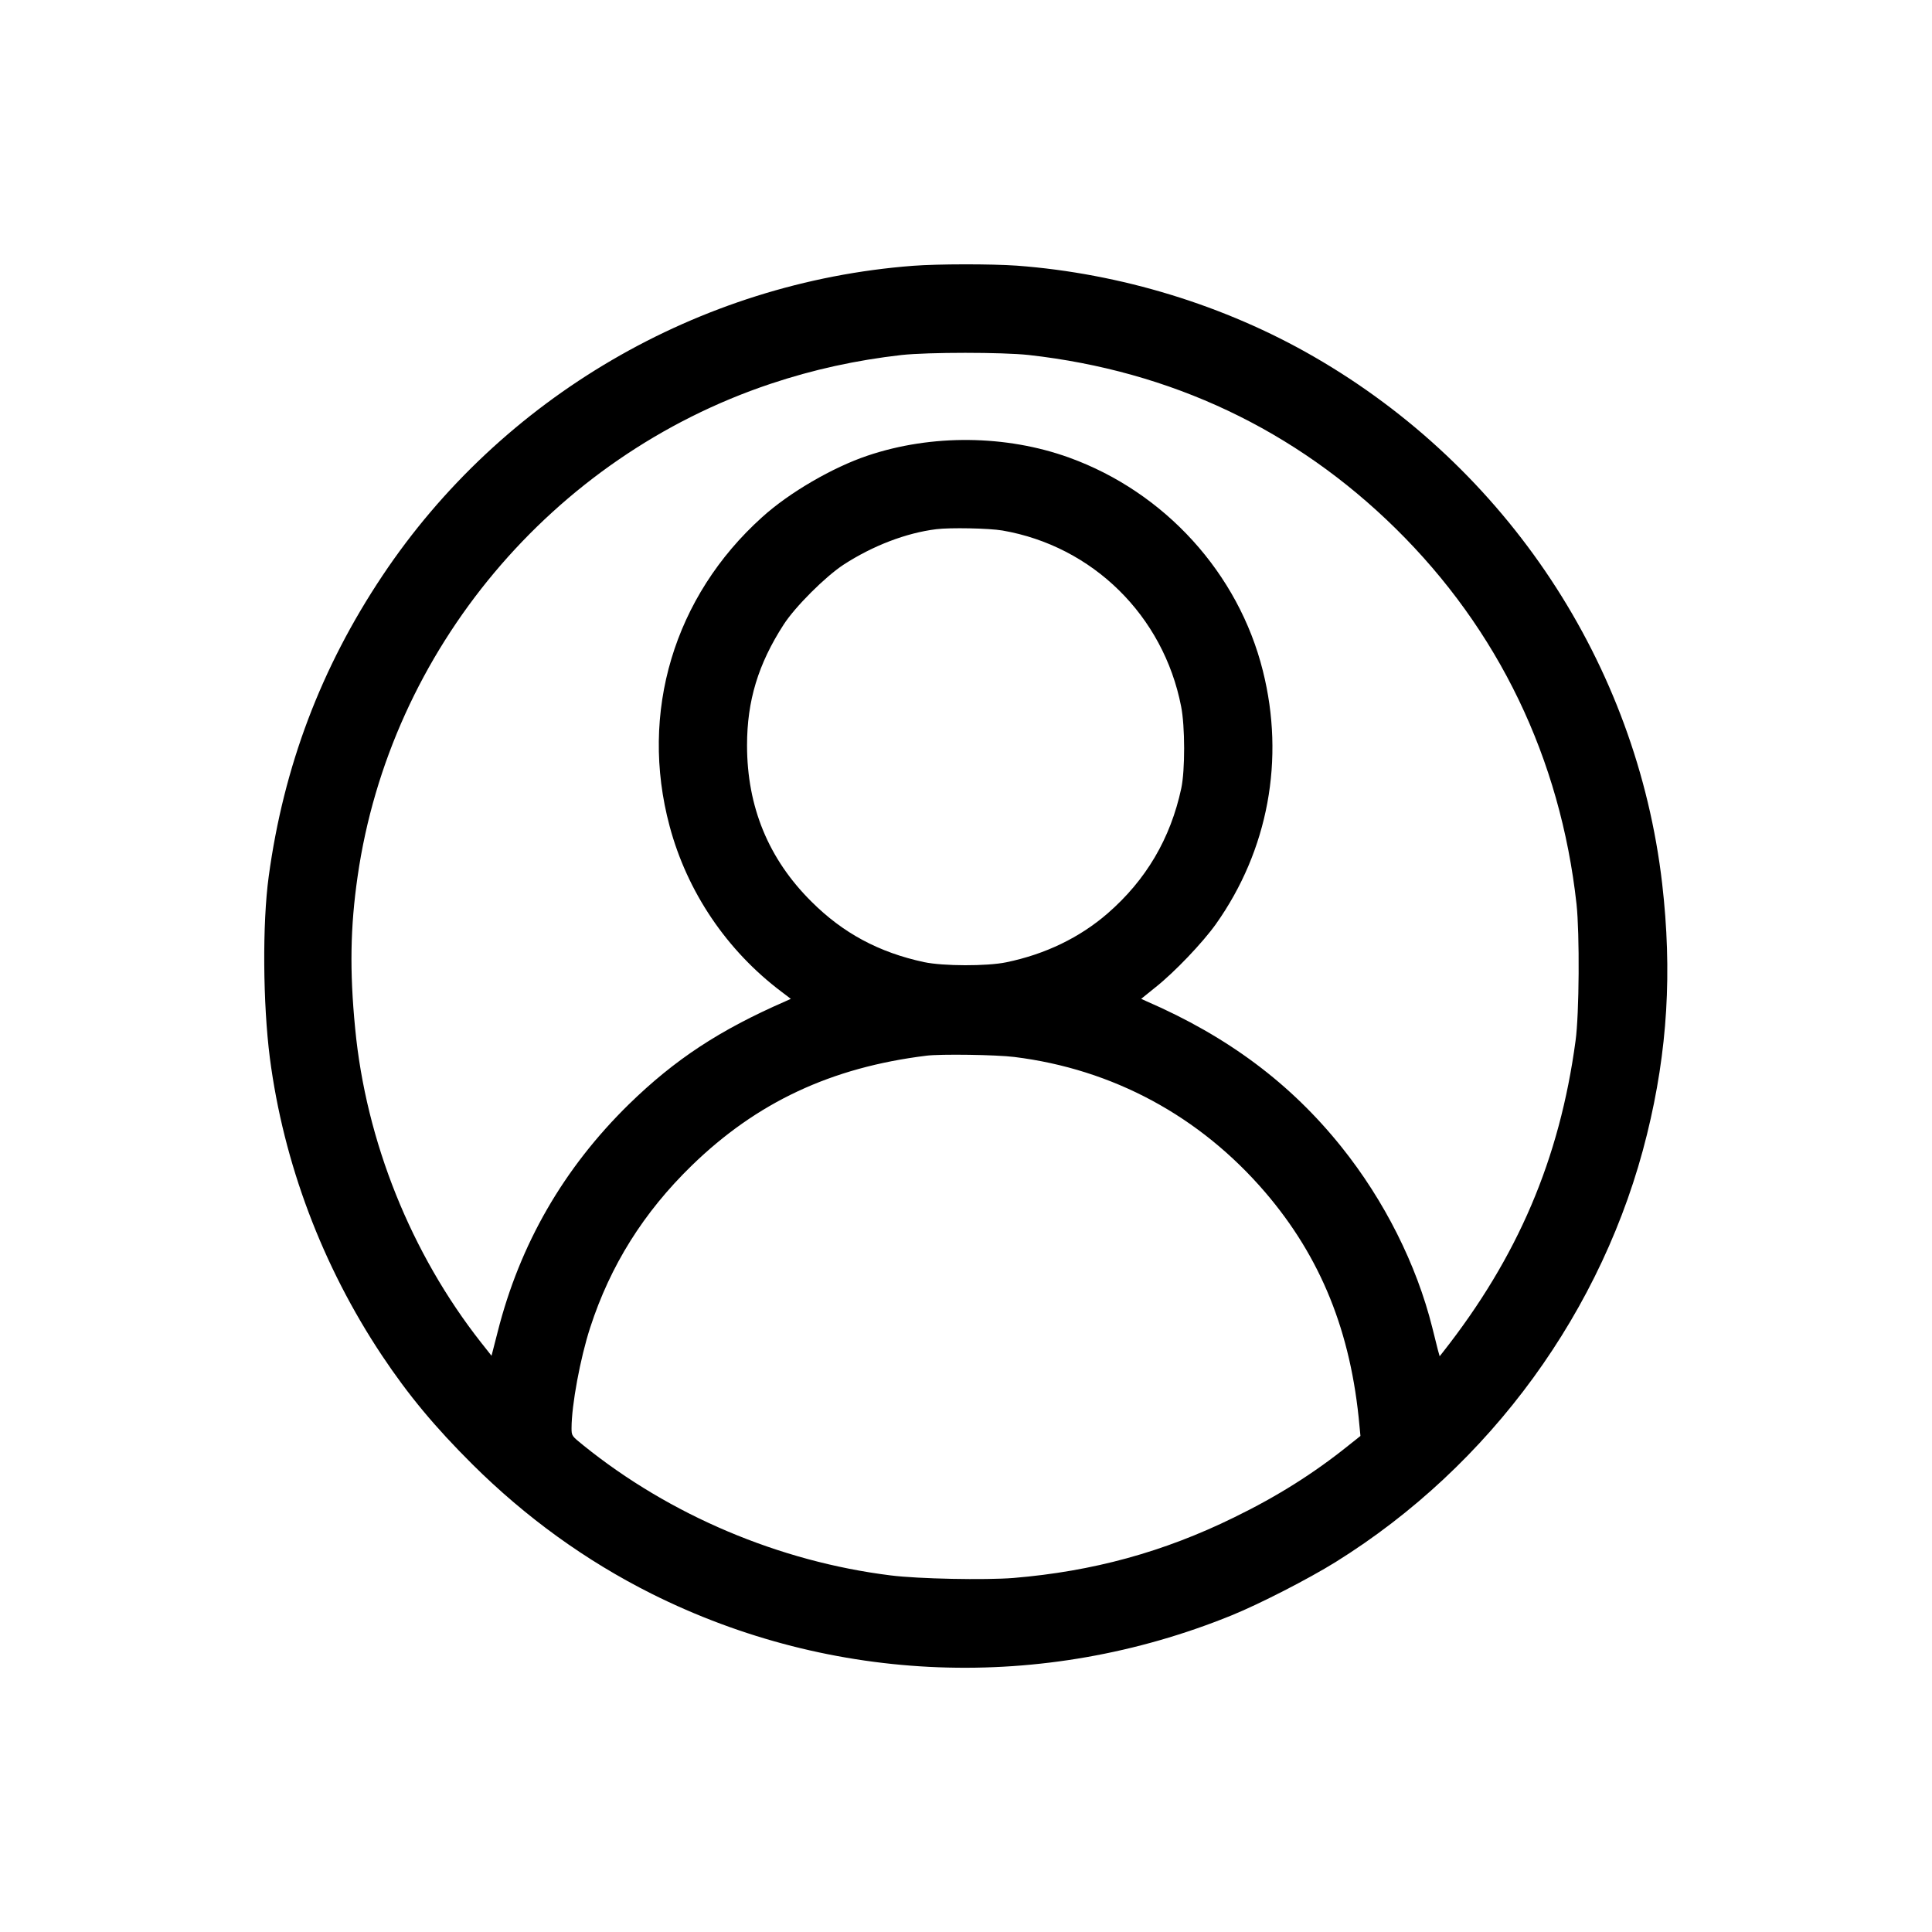 <?xml version="1.0" standalone="no"?>
<!DOCTYPE svg PUBLIC "-//W3C//DTD SVG 20010904//EN"
 "http://www.w3.org/TR/2001/REC-SVG-20010904/DTD/svg10.dtd">
<svg version="1.0" xmlns="http://www.w3.org/2000/svg"
 width="1200pt" height="1200pt" viewBox="0 0 1200 1200"
 preserveAspectRatio="xMidYMid meet">

<g transform="translate(0,1200) scale(0.1,-0.1)"
fill="#000000" stroke="none">
<path d="M5670 10349 c-1330 -102 -2555 -817 -3294 -1924 -382 -572 -614
-1185 -707 -1869 -40 -293 -36 -789 7 -1126 85 -654 326 -1293 697 -1850 164
-246 328 -443 561 -675 331 -329 704 -599 1113 -804 1124 -562 2429 -611 3601
-135 175 71 479 227 648 332 962 599 1666 1566 1934 2657 128 519 157 1011 94
1557 -158 1363 -963 2581 -2164 3273 -553 319 -1200 517 -1845 565 -159 11
-489 11 -645 -1z m720 -554 c884 -99 1655 -464 2279 -1078 638 -628 1023
-1427 1123 -2332 20 -183 17 -686 -6 -850 -99 -735 -359 -1343 -825 -1935
l-19 -24 -11 39 c-5 22 -21 85 -35 140 -98 392 -298 789 -563 1120 -316 395
-707 687 -1212 906 l-33 15 88 71 c120 95 294 278 376 393 325 458 430 1024
292 1573 -151 606 -609 1110 -1204 1325 -391 141 -853 146 -1251 12 -217 -73
-486 -229 -655 -382 -548 -493 -764 -1214 -575 -1919 109 -408 354 -772 695
-1029 l58 -44 -33 -15 c-410 -179 -687 -361 -973 -640 -405 -397 -677 -868
-815 -1414 l-38 -148 -64 81 c-436 554 -716 1252 -783 1952 -35 359 -30 631
15 943 202 1408 1208 2607 2565 3061 266 89 533 147 814 179 167 18 624 18
790 0z m-164 -1090 c561 -97 1000 -529 1110 -1092 25 -124 25 -398 1 -510 -67
-312 -219 -569 -457 -776 -174 -151 -388 -254 -630 -304 -120 -25 -392 -24
-510 1 -280 60 -504 180 -700 376 -267 265 -400 589 -400 971 0 276 69 504
227 749 72 112 260 299 373 373 182 118 389 197 575 220 85 11 330 6 411 -8z
m74 -3270 c612 -76 1152 -367 1558 -840 346 -404 534 -868 586 -1452 l6 -62
-73 -58 c-215 -173 -443 -317 -712 -448 -438 -215 -877 -335 -1370 -376 -174
-14 -592 -6 -764 16 -691 86 -1371 374 -1908 808 -72 58 -73 59 -73 107 0 142
54 435 116 625 125 385 331 714 630 1005 404 393 866 610 1459 683 87 11 432
6 545 -8z"/>
</g>
</svg>

